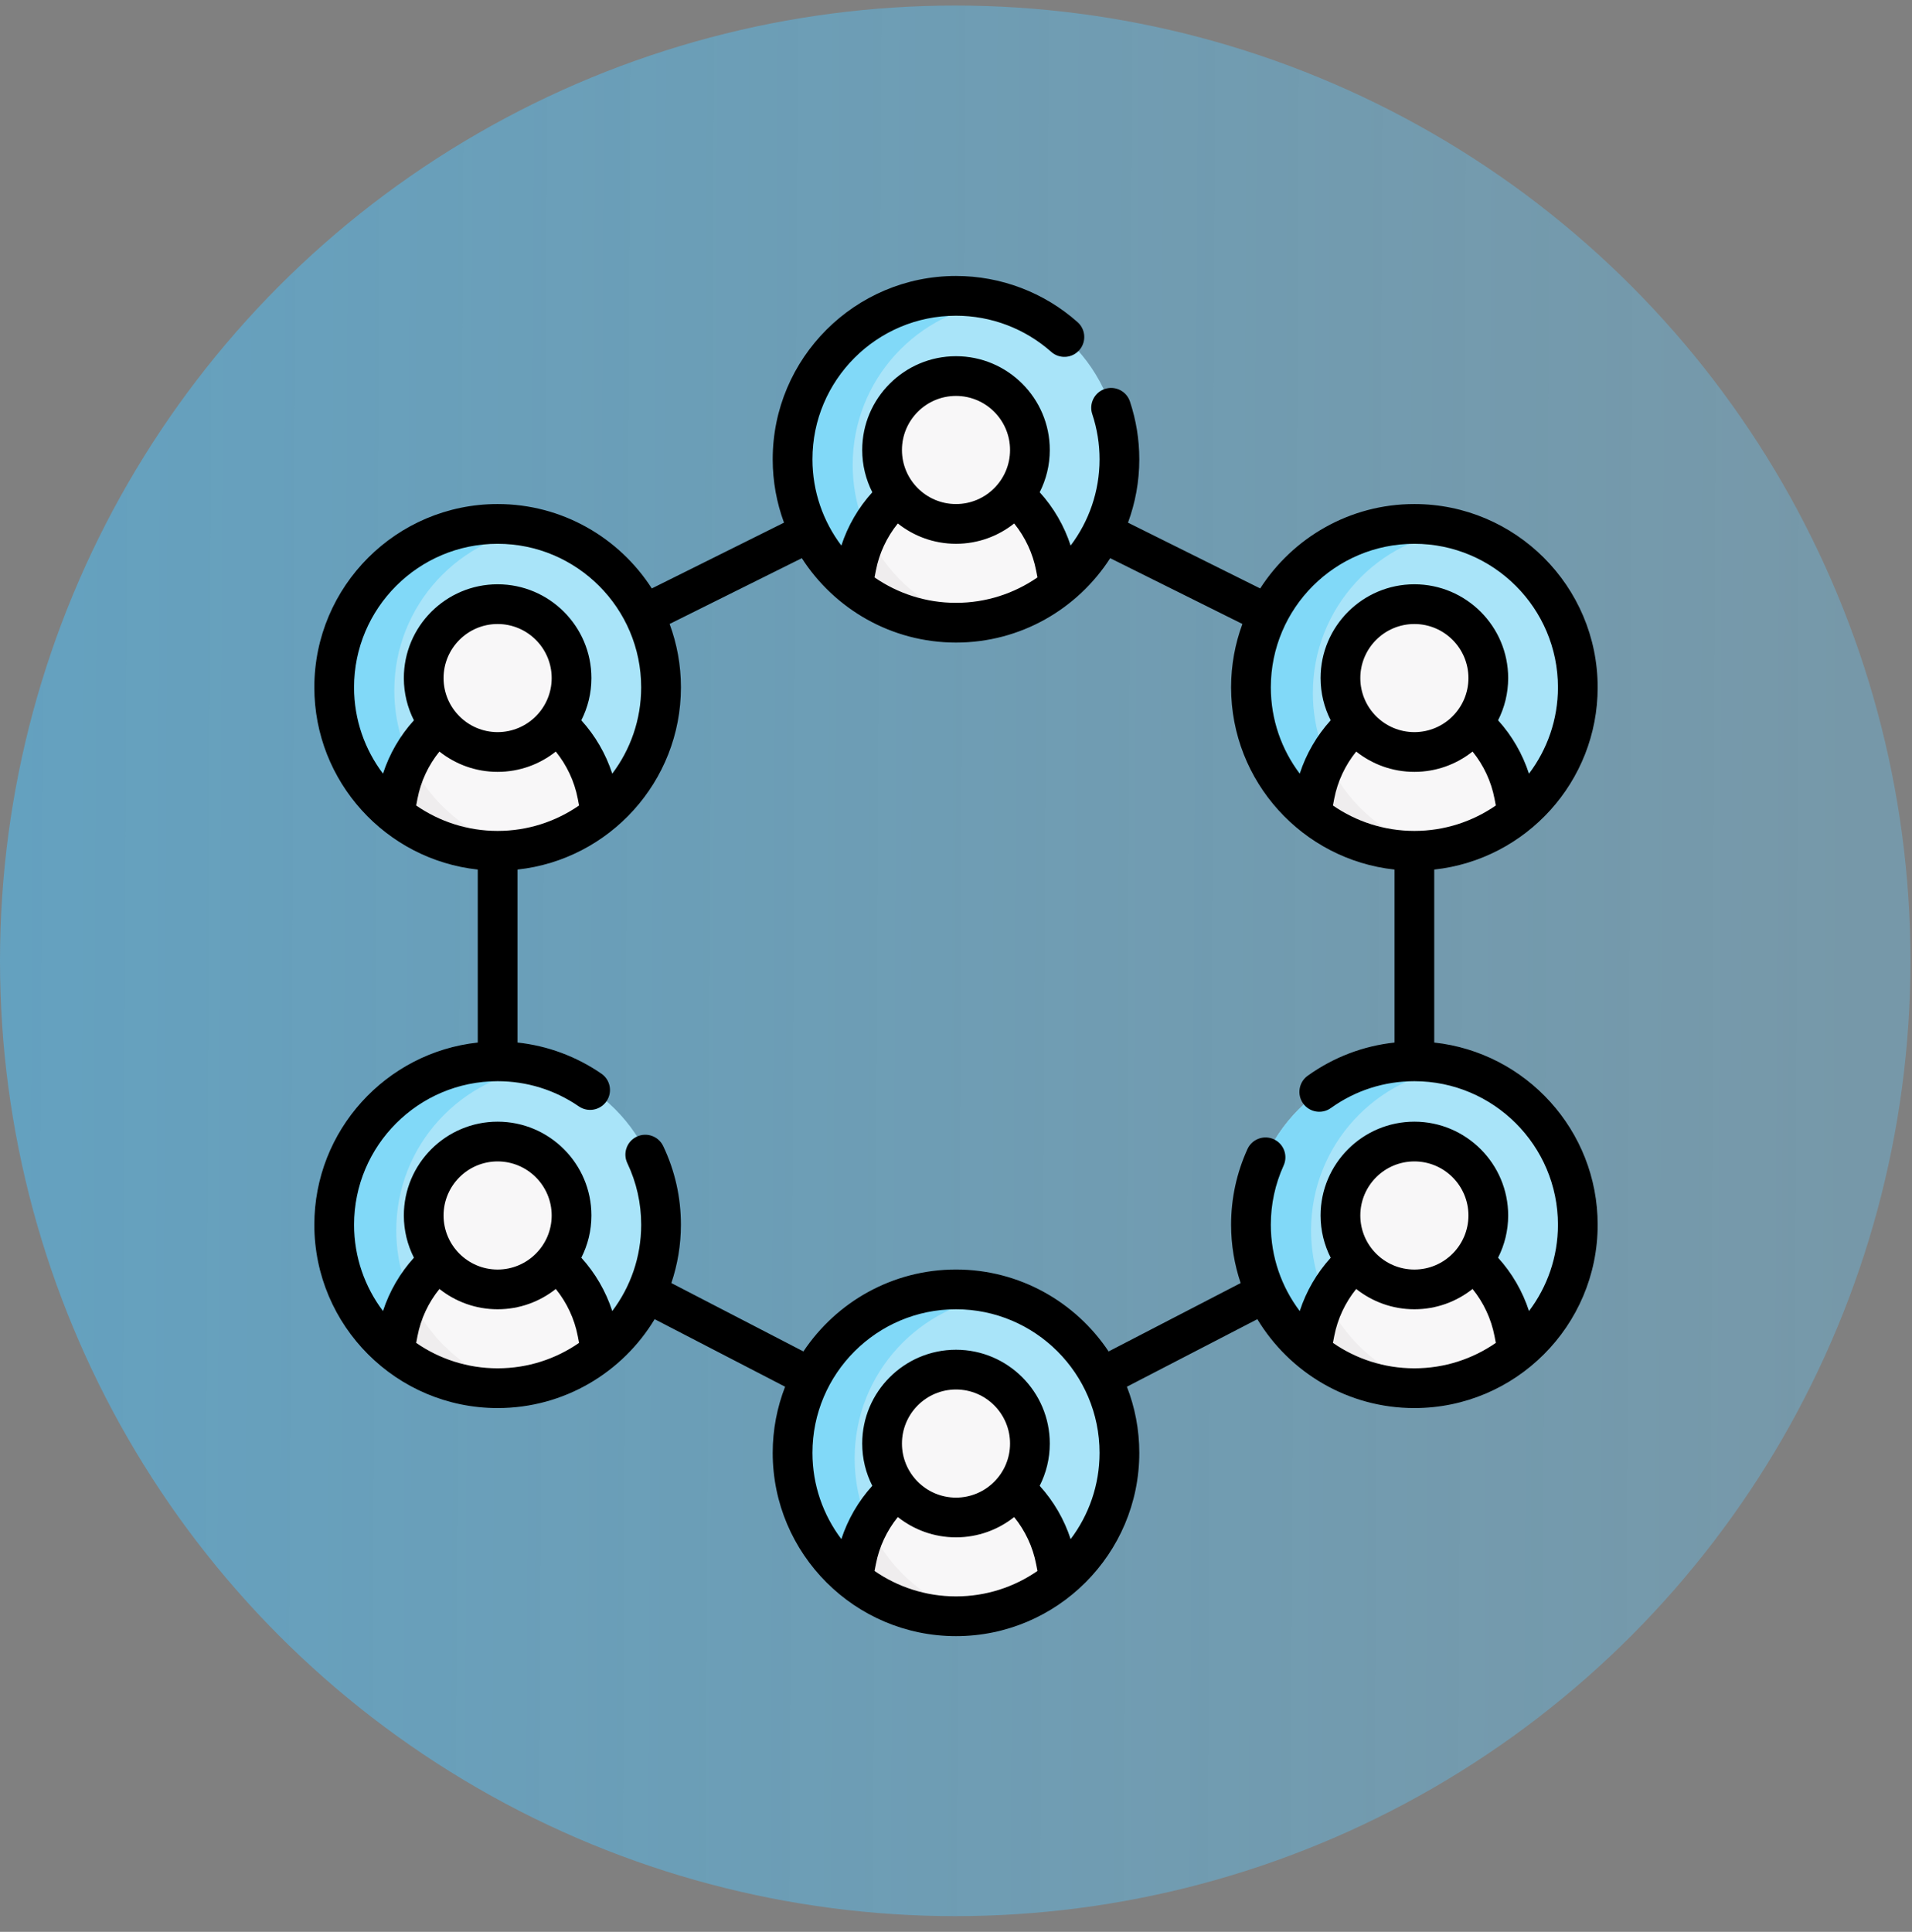 <svg width="97" height="98" viewBox="0 0 97 98" fill="none" xmlns="http://www.w3.org/2000/svg">
<rect x="0" y="0" width="97" height="98" fill="#808080" stroke="none"/>
<circle opacity="0.5" cx="48.461" cy="48.743" r="48.461" fill="url(#paint0_linear_434_256)"/>
<g clip-path="url(#clip0_434_256)">
<path d="M21.061 68.033L26.621 68.183L30.585 68.556C32.447 67.035 33.636 64.722 33.636 62.131C33.636 57.553 29.923 53.84 25.345 53.84C20.767 53.84 17.054 57.553 17.054 62.131C17.054 64.722 18.243 67.035 20.105 68.555L21.061 68.033Z" fill="#A9E4F9"/>
<path d="M21.791 67.425C20.733 66.033 20.103 64.297 20.103 62.413C20.103 58.096 23.404 54.548 27.618 54.156C26.895 53.95 26.133 53.84 25.344 53.84C20.766 53.84 17.053 57.553 17.053 62.132C17.053 64.723 18.242 67.036 20.104 68.556L21.791 67.425Z" fill="#81D9F8"/>
<path d="M20.962 40.648L26.522 40.797L30.486 41.17C32.348 39.65 33.537 37.337 33.537 34.746C33.537 30.167 29.824 26.454 25.246 26.454C20.668 26.454 16.955 30.167 16.955 34.746C16.955 37.337 18.144 39.65 20.006 41.17L20.962 40.648Z" fill="#A9E4F9"/>
<path d="M21.692 40.039C20.633 38.648 20.004 36.911 20.004 35.027C20.004 30.711 23.305 27.163 27.519 26.771C26.796 26.565 26.034 26.455 25.245 26.455C20.667 26.455 16.954 30.168 16.954 34.746C16.954 37.337 18.143 39.65 20.005 41.17L21.692 40.039Z" fill="#81D9F8"/>
<path d="M67.562 40.771L73.121 40.92L77.085 41.293C78.947 39.773 80.137 37.46 80.137 34.869C80.137 30.29 76.424 26.577 71.846 26.577C67.267 26.577 63.554 30.29 63.554 34.869C63.554 37.46 64.744 39.773 66.605 41.293L67.562 40.771Z" fill="#A9E4F9"/>
<path d="M44.217 29.201L49.776 29.35L53.741 29.723C55.603 28.203 56.792 25.89 56.792 23.298C56.792 18.72 53.079 15.007 48.501 15.007C43.923 15.007 40.21 18.72 40.21 23.298C40.21 25.89 41.399 28.202 43.261 29.723L44.217 29.201Z" fill="#A9E4F9"/>
<path d="M44.947 28.592C43.889 27.2 43.259 25.464 43.259 23.579C43.259 19.263 46.56 15.715 50.774 15.323C50.051 15.117 49.289 15.007 48.5 15.007C43.922 15.007 40.209 18.72 40.209 23.299C40.209 25.89 41.398 28.203 43.26 29.723L44.947 28.592Z" fill="#81D9F8"/>
<path d="M53.555 28.756C53.284 27.345 52.549 26.065 51.466 25.122L49.468 23.298H47.469L45.534 25.122C45.534 25.122 43.716 27.345 43.445 28.756L43.26 29.723C44.688 30.89 46.511 31.59 48.5 31.59C50.489 31.59 52.312 30.891 53.741 29.723L53.555 28.756Z" fill="#F8F7F8"/>
<path d="M48.5 26.578C50.571 26.578 52.25 24.899 52.25 22.828C52.25 20.757 50.571 19.078 48.5 19.078C46.429 19.078 44.75 20.757 44.75 22.828C44.75 24.899 46.429 26.578 48.5 26.578Z" fill="#F8F7F8"/>
<path d="M49.277 31.552C46.997 30.903 45.117 29.302 44.095 27.207C43.791 27.739 43.534 28.292 43.445 28.755L43.26 29.723C44.688 30.891 46.512 31.589 48.501 31.589C48.762 31.589 49.021 31.576 49.277 31.553L49.277 31.552Z" fill="#EFEDEE"/>
<path d="M68.292 40.162C67.233 38.77 66.604 37.034 66.604 35.15C66.604 30.834 69.904 27.285 74.118 26.893C73.395 26.688 72.633 26.578 71.844 26.578C67.266 26.578 63.553 30.291 63.553 34.869C63.553 37.46 64.743 39.773 66.604 41.293L68.292 40.162Z" fill="#81D9F8"/>
<path d="M76.9 40.326C76.628 38.915 75.893 37.636 74.81 36.692L72.812 34.869H70.814L68.879 36.692C68.879 36.692 67.061 38.915 66.789 40.326L66.604 41.293C68.033 42.461 69.856 43.16 71.844 43.16C73.833 43.16 75.657 42.461 77.085 41.294L76.9 40.326Z" fill="#F8F7F8"/>
<path d="M72.621 43.122C70.342 42.473 68.462 40.872 67.439 38.778C67.135 39.309 66.879 39.862 66.79 40.326L66.604 41.293C68.033 42.461 69.856 43.16 71.845 43.16C72.107 43.16 72.366 43.147 72.621 43.123L72.621 43.122Z" fill="#EFEDEE"/>
<path d="M71.844 38.148C73.916 38.148 75.595 36.469 75.595 34.398C75.595 32.327 73.916 30.648 71.844 30.648C69.773 30.648 68.094 32.327 68.094 34.398C68.094 36.469 69.773 38.148 71.844 38.148Z" fill="#F8F7F8"/>
<path d="M30.3 40.203C30.029 38.792 29.294 37.513 28.211 36.569L26.212 34.746H24.214L22.279 36.569C22.279 36.569 20.461 38.792 20.189 40.203L20.005 41.17C21.433 42.338 23.256 43.037 25.245 43.037C27.234 43.037 29.057 42.338 30.486 41.17L30.3 40.203Z" fill="#F8F7F8"/>
<path d="M26.022 42.999C23.742 42.35 21.862 40.749 20.84 38.654C20.536 39.186 20.279 39.739 20.19 40.203L20.005 41.17C21.433 42.338 23.257 43.037 25.246 43.037C25.508 43.037 25.766 43.024 26.022 43L26.022 42.999Z" fill="#EFEDEE"/>
<path d="M25.245 38.025C27.316 38.025 28.995 36.346 28.995 34.275C28.995 32.204 27.316 30.525 25.245 30.525C23.174 30.525 21.495 32.204 21.495 34.275C21.495 36.346 23.174 38.025 25.245 38.025Z" fill="#F8F7F8"/>
<path d="M30.399 67.588C30.128 66.177 29.393 64.898 28.31 63.955L26.312 62.131H24.313L22.378 63.955C22.378 63.955 20.56 66.177 20.289 67.588L20.104 68.556C21.532 69.723 23.355 70.423 25.344 70.423C27.333 70.423 29.156 69.724 30.585 68.556L30.399 67.588Z" fill="#F8F7F8"/>
<path d="M26.121 70.385C23.841 69.736 21.961 68.135 20.939 66.04C20.635 66.571 20.378 67.124 20.289 67.588L20.104 68.556C21.532 69.723 23.356 70.422 25.345 70.422C25.607 70.422 25.865 70.409 26.121 70.386L26.121 70.385Z" fill="#EFEDEE"/>
<path d="M25.344 65.411C27.415 65.411 29.094 63.732 29.094 61.661C29.094 59.59 27.415 57.911 25.344 57.911C23.273 57.911 21.594 59.59 21.594 61.661C21.594 63.732 23.273 65.411 25.344 65.411Z" fill="#F8F7F8"/>
<path d="M44.316 79.604L49.875 79.753L53.84 80.126C55.701 78.606 56.891 76.293 56.891 73.701C56.891 69.123 53.178 65.41 48.6 65.41C44.021 65.41 40.308 69.123 40.308 73.701C40.308 76.293 41.498 78.605 43.359 80.126L44.316 79.604Z" fill="#A9E4F9"/>
<path d="M45.046 78.995C43.987 77.603 43.358 75.867 43.358 73.983C43.358 69.666 46.658 66.118 50.872 65.726C50.15 65.52 49.387 65.41 48.599 65.41C44.02 65.41 40.307 69.123 40.307 73.702C40.307 76.293 41.497 78.606 43.358 80.126L45.046 78.995Z" fill="#81D9F8"/>
<path d="M53.654 79.159C53.383 77.748 52.648 76.468 51.564 75.525L49.566 73.701H47.568L45.633 75.525C45.633 75.525 43.815 77.748 43.543 79.159L43.358 80.126C44.787 81.293 46.61 81.993 48.599 81.993C50.587 81.993 52.411 81.294 53.839 80.126L53.654 79.159Z" fill="#F8F7F8"/>
<path d="M49.376 81.955C47.096 81.306 45.216 79.705 44.193 77.61C43.889 78.142 43.633 78.695 43.544 79.158L43.358 80.126C44.787 81.294 46.61 81.993 48.599 81.993C48.861 81.993 49.12 81.98 49.376 81.956L49.376 81.955Z" fill="#EFEDEE"/>
<path d="M48.599 76.981C50.67 76.981 52.349 75.302 52.349 73.231C52.349 71.16 50.67 69.481 48.599 69.481C46.527 69.481 44.848 71.16 44.848 73.231C44.848 75.302 46.527 76.981 48.599 76.981Z" fill="#F8F7F8"/>
<path d="M67.471 68.033L73.031 68.183L76.995 68.556C78.857 67.035 80.046 64.722 80.046 62.131C80.046 57.553 76.333 53.84 71.755 53.84C67.177 53.84 63.464 57.553 63.464 62.131C63.464 64.722 64.653 67.035 66.515 68.555L67.471 68.033Z" fill="#A9E4F9"/>
<path d="M68.201 67.425C67.142 66.033 66.513 64.297 66.513 62.413C66.513 58.096 69.814 54.548 74.028 54.156C73.305 53.95 72.543 53.84 71.754 53.84C67.176 53.84 63.463 57.553 63.463 62.132C63.463 64.723 64.652 67.036 66.514 68.556L68.201 67.425Z" fill="#81D9F8"/>
<path d="M76.809 67.588C76.538 66.177 75.803 64.898 74.72 63.955L72.722 62.131H70.723L68.788 63.955C68.788 63.955 66.97 66.177 66.699 67.588L66.514 68.556C67.942 69.723 69.765 70.423 71.754 70.423C73.743 70.423 75.566 69.724 76.995 68.556L76.809 67.588Z" fill="#F8F7F8"/>
<path d="M72.531 70.385C70.251 69.736 68.371 68.135 67.349 66.04C67.045 66.571 66.788 67.124 66.699 67.588L66.514 68.556C67.942 69.723 69.766 70.422 71.755 70.422C72.016 70.422 72.275 70.409 72.531 70.386L72.531 70.385Z" fill="#EFEDEE"/>
<path d="M71.754 65.411C73.825 65.411 75.504 63.732 75.504 61.661C75.504 59.59 73.825 57.911 71.754 57.911C69.683 57.911 68.004 59.59 68.004 61.661C68.004 63.732 69.683 65.411 71.754 65.411Z" fill="#F8F7F8"/>
<path d="M72.762 52.888V44.112C77.417 43.608 81.053 39.655 81.053 34.869C81.053 29.741 76.882 25.57 71.754 25.57C68.474 25.57 65.588 27.279 63.932 29.851L57.225 26.514C57.596 25.512 57.799 24.428 57.799 23.299C57.799 22.302 57.639 21.317 57.325 20.37C57.15 19.842 56.581 19.556 56.052 19.731C55.523 19.906 55.237 20.477 55.412 21.005C55.658 21.747 55.783 22.518 55.783 23.299C55.783 24.941 55.236 26.457 54.316 27.677C53.991 26.676 53.453 25.75 52.746 24.971C53.073 24.326 53.258 23.598 53.258 22.828C53.258 20.204 51.124 18.07 48.5 18.07C45.877 18.07 43.742 20.204 43.742 22.828C43.742 23.599 43.928 24.327 44.255 24.972C43.548 25.752 43.01 26.676 42.684 27.677C41.764 26.457 41.217 24.941 41.217 23.299C41.217 19.283 44.484 16.016 48.5 16.016C50.282 16.016 51.997 16.667 53.331 17.85C53.747 18.22 54.384 18.181 54.753 17.765C55.123 17.349 55.085 16.712 54.668 16.342C52.966 14.832 50.775 14 48.5 14C43.373 14 39.201 18.171 39.201 23.299C39.201 24.428 39.404 25.512 39.775 26.514L33.068 29.851C31.412 27.279 28.526 25.57 25.245 25.57C20.118 25.57 15.947 29.741 15.947 34.869C15.947 39.656 19.583 43.608 24.238 44.112V52.888C19.583 53.392 15.947 57.344 15.947 62.131C15.947 67.258 20.118 71.43 25.245 71.43C28.622 71.43 31.584 69.621 33.212 66.921L39.83 70.347C39.426 71.388 39.201 72.519 39.201 73.701C39.201 78.829 43.373 83 48.5 83C53.627 83 57.799 78.829 57.799 73.701C57.799 72.519 57.575 71.388 57.17 70.347L63.788 66.921C65.417 69.621 68.378 71.43 71.755 71.43C76.882 71.43 81.053 67.258 81.053 62.131C81.053 57.344 77.417 53.392 72.762 52.888ZM71.755 37.14C70.242 37.14 69.012 35.91 69.012 34.398C69.012 32.886 70.242 31.656 71.755 31.656C73.267 31.656 74.497 32.886 74.497 34.398C74.497 35.91 73.267 37.14 71.755 37.14ZM68.803 38.126C69.615 38.77 70.64 39.156 71.755 39.156C72.869 39.156 73.894 38.77 74.706 38.126C75.265 38.815 75.652 39.639 75.82 40.515L75.886 40.862C74.711 41.674 73.288 42.152 71.755 42.152C70.221 42.152 68.798 41.674 67.623 40.862L67.689 40.515C67.858 39.639 68.245 38.815 68.803 38.126ZM71.755 27.586C75.77 27.586 79.038 30.853 79.038 34.869C79.038 36.512 78.49 38.029 77.568 39.249C77.243 38.248 76.708 37.321 76.001 36.54C76.327 35.896 76.513 35.168 76.513 34.398C76.513 31.774 74.378 29.64 71.755 29.64C69.131 29.64 66.996 31.774 66.996 34.398C66.996 35.168 67.182 35.896 67.508 36.54C66.801 37.32 66.264 38.246 65.939 39.247C65.018 38.027 64.472 36.511 64.472 34.868C64.472 30.853 67.739 27.586 71.755 27.586ZM48.5 27.586C49.614 27.586 50.64 27.2 51.452 26.555C52.01 27.245 52.397 28.069 52.565 28.945L52.632 29.292C51.457 30.104 50.033 30.581 48.5 30.581C46.967 30.581 45.543 30.104 44.368 29.292L44.435 28.945C44.603 28.069 44.99 27.245 45.548 26.555C46.36 27.2 47.386 27.586 48.5 27.586ZM48.5 20.085C50.012 20.085 51.242 21.316 51.242 22.828C51.242 24.34 50.012 25.57 48.5 25.57C46.988 25.57 45.758 24.34 45.758 22.828C45.758 21.316 46.988 20.085 48.5 20.085ZM17.962 34.869C17.962 30.853 21.23 27.586 25.245 27.586C29.261 27.586 32.528 30.853 32.528 34.869C32.528 36.511 31.982 38.027 31.061 39.247C30.736 38.246 30.199 37.321 29.492 36.541C29.818 35.896 30.004 35.169 30.004 34.398C30.004 31.774 27.869 29.64 25.245 29.64C22.622 29.64 20.488 31.774 20.488 34.398C20.488 35.169 20.673 35.896 20.999 36.541C20.292 37.321 19.755 38.246 19.43 39.247C18.509 38.027 17.962 36.511 17.962 34.869ZM25.245 42.152C23.712 42.152 22.289 41.674 21.114 40.862L21.18 40.515C21.348 39.639 21.735 38.815 22.294 38.126C23.106 38.77 24.131 39.156 25.245 39.156C26.36 39.156 27.385 38.77 28.197 38.126C28.755 38.816 29.143 39.639 29.311 40.515L29.377 40.862C28.202 41.674 26.779 42.152 25.245 42.152ZM25.245 37.14C23.733 37.14 22.503 35.91 22.503 34.398C22.503 32.886 23.733 31.656 25.245 31.656C26.758 31.656 27.988 32.886 27.988 34.398C27.988 35.91 26.758 37.14 25.245 37.14ZM21.114 68.124L21.18 67.778C21.348 66.901 21.735 66.078 22.294 65.388C23.106 66.032 24.131 66.418 25.245 66.418C26.36 66.418 27.385 66.032 28.197 65.388C28.756 66.078 29.143 66.901 29.311 67.777L29.377 68.124C28.202 68.937 26.779 69.414 25.246 69.414C23.712 69.414 22.289 68.937 21.114 68.124ZM25.245 64.403C23.733 64.403 22.503 63.172 22.503 61.66C22.503 60.148 23.733 58.918 25.245 58.918C26.758 58.918 27.988 60.148 27.988 61.66C27.988 63.172 26.758 64.403 25.245 64.403ZM44.368 79.694L44.435 79.348C44.603 78.471 44.99 77.648 45.548 76.958C46.36 77.602 47.386 77.988 48.5 77.988C49.614 77.988 50.639 77.603 51.451 76.959C52.009 77.648 52.397 78.471 52.565 79.348L52.632 79.694C51.457 80.507 50.033 80.984 48.5 80.984C46.967 80.984 45.543 80.507 44.368 79.694ZM48.5 75.973C46.988 75.973 45.758 74.743 45.758 73.231C45.758 71.718 46.988 70.488 48.5 70.488C50.012 70.488 51.242 71.718 51.242 73.231C51.242 74.743 50.012 75.973 48.5 75.973ZM54.316 78.08C53.99 77.079 53.453 76.154 52.745 75.374C53.072 74.73 53.258 74.001 53.258 73.23C53.258 70.607 51.123 68.472 48.5 68.472C45.877 68.472 43.742 70.607 43.742 73.23C43.742 74.001 43.927 74.728 44.254 75.373C43.547 76.153 43.01 77.079 42.684 78.079C41.764 76.86 41.217 75.343 41.217 73.701C41.217 69.685 44.484 66.418 48.5 66.418C52.516 66.418 55.783 69.685 55.783 73.701C55.783 75.344 55.236 76.86 54.316 78.08ZM67.623 68.124L67.689 67.778C67.858 66.901 68.245 66.078 68.803 65.388C69.615 66.032 70.64 66.418 71.754 66.418C72.869 66.418 73.894 66.032 74.706 65.388C75.264 66.078 75.651 66.901 75.82 67.778L75.886 68.124C74.711 68.937 73.288 69.414 71.754 69.414C70.221 69.414 68.798 68.937 67.623 68.124ZM71.755 64.403C70.242 64.403 69.012 63.172 69.012 61.66C69.012 60.148 70.242 58.918 71.755 58.918C73.267 58.918 74.497 60.148 74.497 61.66C74.497 63.172 73.267 64.403 71.755 64.403ZM77.57 66.509C77.245 65.508 76.708 64.583 76.001 63.803C76.327 63.158 76.513 62.431 76.513 61.66C76.513 59.037 74.378 56.902 71.755 56.902C69.131 56.902 66.996 59.037 66.996 61.66C66.996 62.432 67.182 63.16 67.509 63.805C66.802 64.584 66.264 65.509 65.939 66.51C65.018 65.29 64.472 63.773 64.472 62.131C64.472 61.087 64.69 60.075 65.121 59.126C65.351 58.619 65.127 58.022 64.62 57.792C64.113 57.562 63.516 57.786 63.286 58.293C62.735 59.506 62.456 60.797 62.456 62.131C62.456 63.165 62.628 64.159 62.941 65.089L56.242 68.558C54.574 66.055 51.727 64.402 48.5 64.402C45.274 64.402 42.427 66.055 40.759 68.558L34.059 65.089C34.372 64.159 34.544 63.165 34.544 62.131C34.544 60.736 34.242 59.393 33.645 58.139C33.406 57.637 32.805 57.423 32.302 57.663C31.8 57.902 31.586 58.503 31.826 59.006C32.292 59.986 32.529 61.038 32.529 62.131C32.529 63.773 31.982 65.289 31.062 66.509C30.736 65.508 30.199 64.582 29.492 63.803C29.819 63.158 30.004 62.431 30.004 61.66C30.004 59.036 27.869 56.902 25.246 56.902C22.622 56.902 20.488 59.036 20.488 61.66C20.488 62.431 20.673 63.158 21 63.803C20.293 64.582 19.756 65.508 19.43 66.509C18.51 65.29 17.963 63.773 17.963 62.131C17.963 58.115 21.23 54.848 25.246 54.848C26.726 54.848 28.151 55.29 29.367 56.127C29.825 56.442 30.453 56.326 30.768 55.867C31.084 55.408 30.968 54.781 30.509 54.466C29.234 53.589 27.779 53.051 26.254 52.887V44.112C30.909 43.608 34.545 39.655 34.545 34.869C34.545 33.739 34.342 32.656 33.971 31.653L40.678 28.316C42.334 30.889 45.22 32.597 48.5 32.597C51.78 32.597 54.667 30.889 56.323 28.316L63.03 31.653C62.659 32.656 62.456 33.739 62.456 34.869C62.456 39.655 66.092 43.608 70.747 44.112V52.888C69.161 53.059 67.655 53.631 66.343 54.572C65.891 54.896 65.787 55.526 66.111 55.978C66.436 56.43 67.065 56.534 67.518 56.21C68.76 55.319 70.225 54.848 71.755 54.848C75.77 54.848 79.038 58.115 79.038 62.131C79.037 63.773 78.491 65.29 77.57 66.509Z" fill="black"/>
</g>
<defs>
<linearGradient id="paint0_linear_434_256" x1="-5.19627e-07" y1="45.513" x2="94.598" y2="45.935" gradientUnits="userSpaceOnUse">
<stop stop-color="#47C2FF"/>
<stop offset="1" stop-color="#63CBFE" stop-opacity="0.65"/>
</linearGradient>
<clipPath id="clip0_434_256">
<rect width="69" height="69" fill="white" transform="translate(14 14)"/>
</clipPath>
</defs>
</svg>
